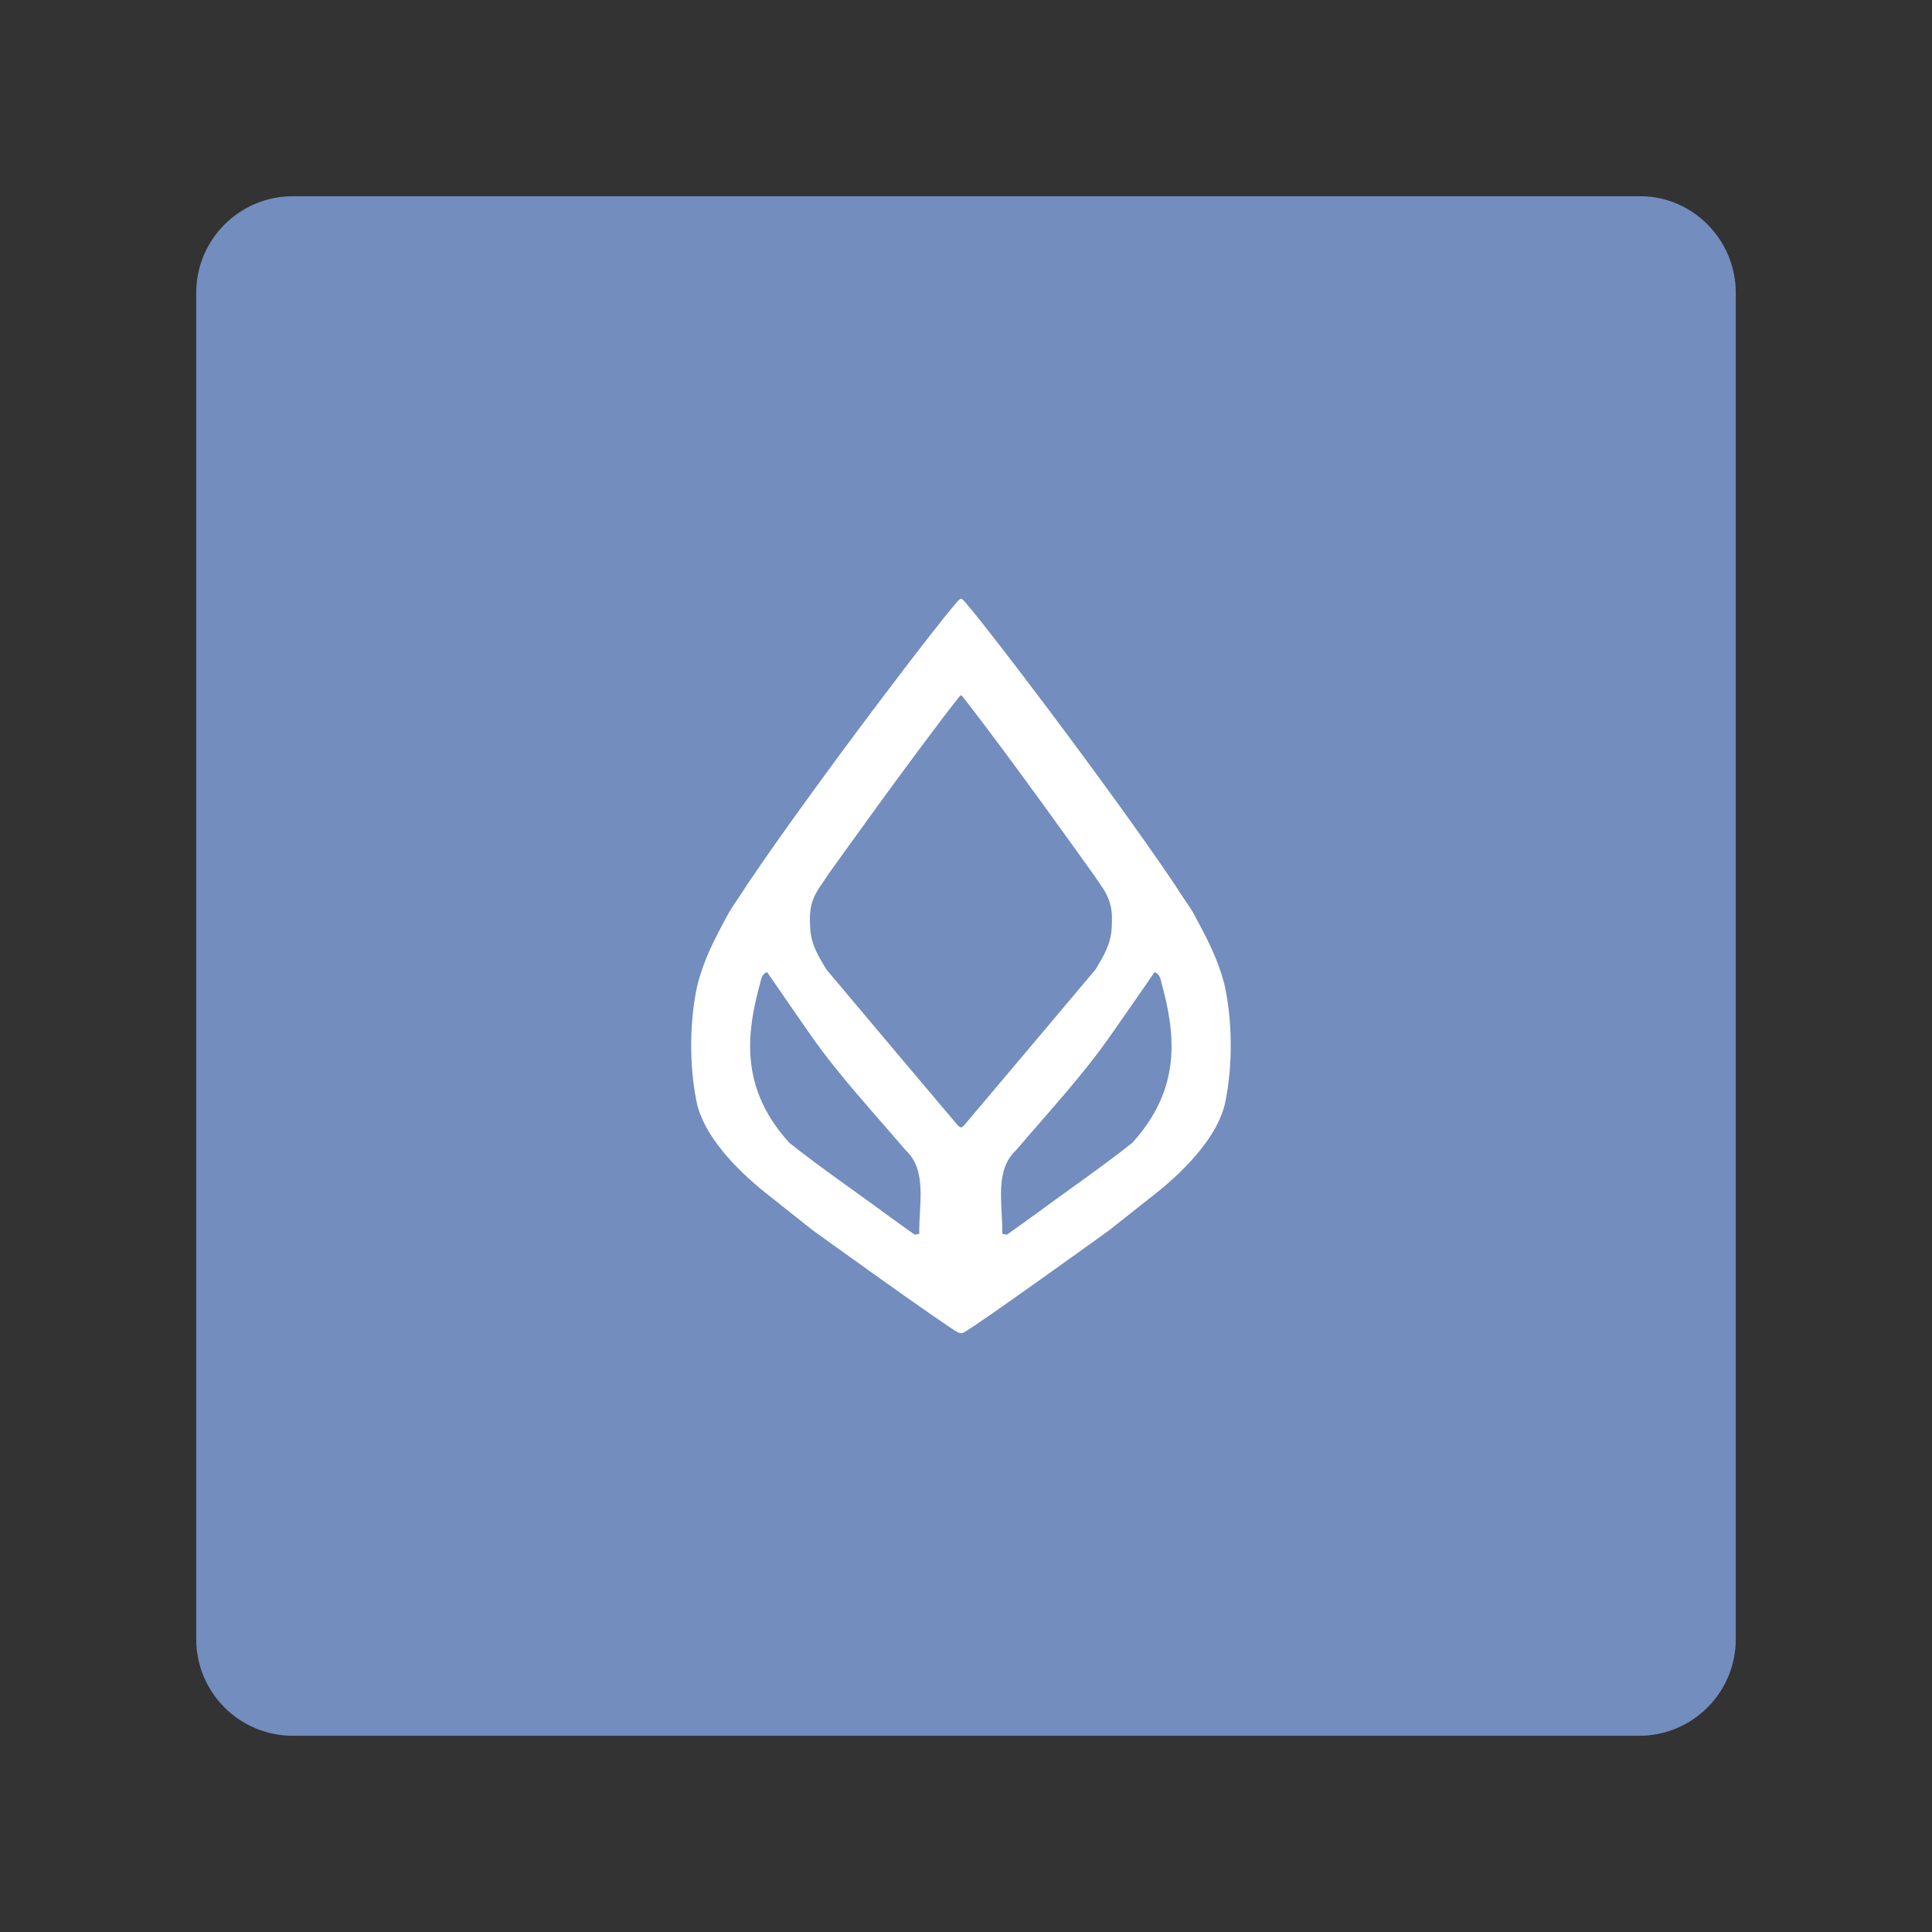 <svg xmlns="http://www.w3.org/2000/svg" width="192" height="192" fill="none" viewBox="0 0 192 192"><rect x="0" y="0" width="192" height="192" fill="#333333" stroke="none"/><g clip-path="url(#clip0)"><path fill="#728DBE" d="M172.5 29.1V162.9C172.5 168.2 168.2 172.5 162.9 172.5H29.1C23.8 172.5 19.5 168.2 19.5 162.9V29.1C19.5 23.8 23.8 19.5 29.1 19.5H163C168.2 19.5 172.5 23.8 172.5 29.1Z"/><path fill="#fff" d="M112.525 113.574C109.371 116.074 106.053 118.333 102.759 120.771C102.759 120.771 100.843 122.157 100.072 122.702L99.604 122.616C99.666 119.758 98.771 116.323 100.998 114.283C104.23 110.482 107.65 106.829 110.461 102.772C110.461 102.772 113.359 98.628 114.729 96.619C115.181 96.712 115.337 97.234 115.399 97.577C116.887 102.92 117.377 108.239 112.525 113.574L112.525 113.574ZM95.5 112.055L95.235 111.899C91.045 106.93 86.294 101.323 82.119 96.338C81.364 95.077 80.593 93.862 80.515 92.234C80.458 90.957 80.383 89.788 81.426 88.207C81.426 88.207 82.127 87.195 82.314 86.891C82.314 86.891 90.873 74.882 95.375 69.18L95.499 69.102L95.624 69.18C100.117 74.882 108.661 86.891 108.661 86.891C108.864 87.195 109.565 88.207 109.565 88.207C110.608 89.788 110.538 90.957 110.476 92.234C110.398 93.862 109.627 95.077 108.879 96.338C104.697 101.323 99.946 106.93 95.756 111.899L95.5 112.055ZM91.356 122.616L90.905 122.702C90.126 122.157 88.21 120.771 88.21 120.771C84.916 118.333 81.59 116.074 78.444 113.574C73.599 108.239 74.09 102.92 75.577 97.577C75.634 97.235 75.796 96.713 76.239 96.619C77.61 98.629 80.5 102.772 80.5 102.772C83.319 106.83 86.746 110.482 89.978 114.283C92.206 116.324 91.294 119.758 91.357 122.617L91.356 122.616ZM121.661 97.749C120.999 95.256 120.041 93.41 118.514 90.591C118 89.781 117.346 88.885 116.77 87.943C110.072 78.005 96.863 60.684 95.656 59.57L95.5 59.5L95.352 59.57C94.137 60.684 80.92 78.005 74.23 87.943C73.646 88.885 72.999 89.781 72.493 90.591C70.959 93.41 70.008 95.256 69.339 97.749C68.513 101.354 68.474 105.841 69.23 109.517C69.899 112.757 72.976 116.059 76.068 118.536L80.795 122.282C80.795 122.282 94.012 131.815 95.235 132.43L95.5 132.5L95.757 132.43C96.988 131.815 110.204 122.282 110.204 122.282L114.94 118.536C118.032 116.059 121.1 112.757 121.77 109.517C122.525 105.841 122.487 101.354 121.661 97.749Z"/></g><defs><clipPath id="clip0"><rect width="192" height="192" fill="#fff"/></clipPath></defs></svg>
